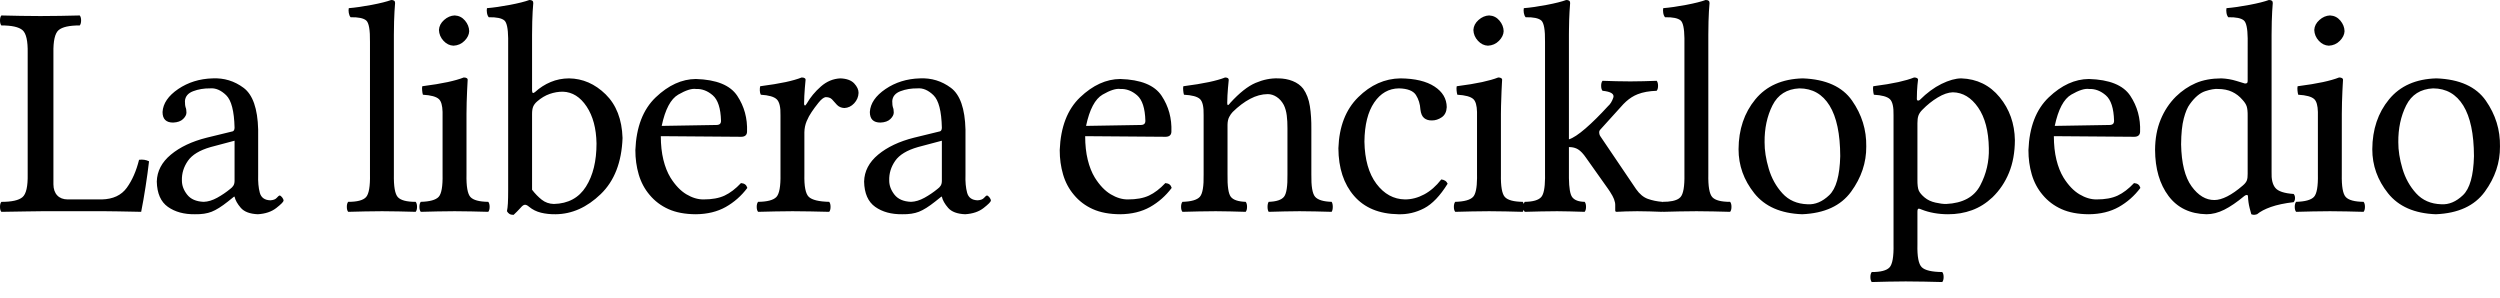<?xml version="1.0" encoding="UTF-8"?>
<svg width="109px" height="13px" viewBox="0 0 109 13" version="1.1" xmlns="http://www.w3.org/2000/svg" xmlns:xlink="http://www.w3.org/1999/xlink">
    <title>Combined Shape</title>
    <g id="Page-1" stroke="none" stroke-width="1" fill="none" fill-rule="evenodd">
        <path d="M1.775,9.209 L4.581,9.209 C4.714,9.21 4.903,9.212 5.149,9.216 C5.395,9.221 5.621,9.225 5.827,9.229 C6.033,9.233 6.142,9.235 6.155,9.236 C6.222,8.899 6.286,8.535 6.346,8.144 C6.407,7.754 6.457,7.384 6.498,7.033 C6.37,6.968 6.225,6.946 6.063,6.967 C5.942,7.455 5.764,7.861 5.528,8.187 C5.292,8.513 4.929,8.683 4.44,8.695 L2.949,8.695 C2.756,8.693 2.604,8.635 2.495,8.519 C2.386,8.403 2.331,8.242 2.329,8.036 L2.329,2.31 C2.319,1.783 2.395,1.451 2.556,1.313 C2.718,1.176 3.025,1.108 3.477,1.109 C3.516,1.061 3.536,0.989 3.536,0.891 C3.536,0.794 3.516,0.721 3.477,0.674 C3.164,0.681 2.882,0.686 2.629,0.692 C2.376,0.697 2.087,0.7 1.761,0.7 C1.443,0.7 1.159,0.697 0.91,0.692 C0.661,0.687 0.378,0.68 0.059,0.674 C0.02,0.721 -5.32907052e-15,0.794 -5.32907052e-15,0.891 C-5.32907052e-15,0.989 0.02,1.061 0.059,1.109 C0.511,1.108 0.818,1.176 0.98,1.313 C1.141,1.451 1.217,1.783 1.207,2.31 L1.207,7.6 C1.217,8.127 1.141,8.459 0.98,8.596 C0.818,8.734 0.511,8.802 0.059,8.801 C0.02,8.849 -5.32907052e-15,8.921 -5.32907052e-15,9.019 C-5.32907052e-15,9.116 0.02,9.188 0.059,9.236 C0.414,9.229 0.78,9.223 1.159,9.218 C1.538,9.213 1.743,9.21 1.775,9.21 L1.775,9.209 Z M10.227,6.135 L10.227,7.89 C10.226,7.974 10.208,8.043 10.174,8.096 C10.14,8.149 10.096,8.195 10.042,8.233 C9.867,8.378 9.677,8.507 9.471,8.621 C9.266,8.734 9.07,8.794 8.881,8.8 C8.553,8.787 8.312,8.682 8.159,8.485 C8.005,8.289 7.929,8.082 7.931,7.864 C7.922,7.56 8.01,7.276 8.193,7.012 C8.376,6.749 8.706,6.549 9.185,6.412 L10.227,6.135 Z M10.227,8.576 C10.26,8.729 10.351,8.891 10.5,9.063 C10.65,9.234 10.897,9.327 11.243,9.341 C11.572,9.321 11.84,9.23 12.046,9.069 C12.252,8.908 12.358,8.801 12.364,8.748 C12.36,8.698 12.338,8.649 12.298,8.601 C12.258,8.553 12.223,8.527 12.193,8.523 C12.159,8.532 12.116,8.567 12.063,8.629 C12.01,8.69 11.917,8.726 11.784,8.734 C11.537,8.725 11.384,8.615 11.327,8.401 C11.269,8.188 11.246,7.925 11.256,7.613 L11.256,5.647 C11.233,4.734 11.021,4.129 10.621,3.83 C10.22,3.531 9.768,3.393 9.264,3.417 C8.7,3.434 8.202,3.589 7.769,3.882 C7.337,4.176 7.11,4.509 7.087,4.882 C7.087,5.04 7.126,5.156 7.204,5.231 C7.282,5.307 7.396,5.344 7.548,5.344 C7.74,5.336 7.885,5.285 7.982,5.19 C8.08,5.095 8.129,5.001 8.129,4.908 C8.129,4.861 8.126,4.817 8.119,4.775 C8.112,4.733 8.103,4.698 8.089,4.671 C8.082,4.651 8.076,4.621 8.071,4.578 C8.066,4.536 8.063,4.479 8.063,4.407 C8.077,4.205 8.197,4.061 8.423,3.976 C8.648,3.891 8.893,3.85 9.158,3.853 C9.399,3.831 9.633,3.931 9.861,4.151 C10.088,4.372 10.21,4.844 10.227,5.568 C10.226,5.614 10.218,5.65 10.202,5.677 C10.186,5.703 10.168,5.72 10.148,5.726 L9.013,6.003 C8.368,6.165 7.847,6.412 7.45,6.742 C7.052,7.072 6.848,7.464 6.836,7.916 C6.848,8.432 7.009,8.799 7.321,9.02 C7.633,9.24 8.025,9.347 8.498,9.341 C8.788,9.346 9.031,9.31 9.227,9.232 C9.424,9.155 9.661,9.006 9.937,8.787 L10.2,8.576 L10.227,8.576 Z M16.131,7.6 C16.142,8.126 16.084,8.458 15.958,8.596 C15.832,8.733 15.573,8.801 15.181,8.8 C15.141,8.848 15.122,8.921 15.122,9.018 C15.122,9.115 15.141,9.188 15.181,9.236 C15.449,9.229 15.692,9.223 15.91,9.218 C16.128,9.212 16.378,9.209 16.659,9.209 C16.933,9.21 17.177,9.212 17.391,9.218 C17.605,9.223 17.849,9.229 18.123,9.236 C18.163,9.188 18.183,9.115 18.183,9.018 C18.183,8.921 18.163,8.848 18.123,8.8 C17.732,8.801 17.473,8.733 17.346,8.596 C17.22,8.458 17.163,8.126 17.173,7.6 L17.173,1.517 C17.176,1.085 17.184,0.746 17.2,0.503 C17.215,0.26 17.224,0.136 17.226,0.132 C17.228,0.042 17.171,-0.002 17.055,7.26865043e-05 C16.866,0.07 16.583,0.141 16.205,0.213 C15.827,0.285 15.495,0.332 15.207,0.356 C15.194,0.414 15.194,0.483 15.207,0.564 C15.221,0.645 15.247,0.708 15.287,0.752 C15.622,0.745 15.848,0.792 15.966,0.892 C16.084,0.993 16.139,1.307 16.131,1.834 L16.131,7.6 Z M23.079,7.26865044e-05 C23.196,-0.002 23.253,0.042 23.251,0.132 C23.248,0.136 23.24,0.26 23.224,0.503 C23.209,0.746 23.2,1.085 23.198,1.517 L23.198,1.517 L23.198,3.945 C23.2,4.064 23.244,4.086 23.33,4.011 L23.33,4.011 C23.535,3.825 23.762,3.679 24.01,3.576 C24.258,3.472 24.524,3.419 24.807,3.417 C25.407,3.425 25.94,3.657 26.406,4.113 C26.871,4.57 27.117,5.204 27.143,6.016 C27.105,7.073 26.788,7.889 26.19,8.465 C25.591,9.042 24.937,9.334 24.227,9.341 C23.994,9.344 23.78,9.321 23.585,9.273 C23.39,9.225 23.217,9.139 23.066,9.014 C22.996,8.953 22.935,8.924 22.882,8.928 C22.83,8.932 22.771,8.973 22.706,9.051 C22.653,9.111 22.599,9.169 22.541,9.225 C22.484,9.281 22.435,9.328 22.393,9.368 C22.316,9.368 22.256,9.354 22.213,9.328 C22.171,9.302 22.134,9.262 22.103,9.209 C22.122,9.122 22.136,9.007 22.144,8.865 C22.152,8.723 22.156,8.525 22.156,8.273 L22.156,1.666 C22.15,1.239 22.095,0.982 21.991,0.892 C21.873,0.792 21.647,0.745 21.311,0.752 C21.272,0.708 21.245,0.645 21.232,0.564 C21.219,0.483 21.219,0.414 21.232,0.356 C21.519,0.332 21.852,0.285 22.23,0.213 C22.608,0.141 22.891,0.07 23.079,7.26865044e-05 Z M20.22,3.378 C20.273,3.378 20.315,3.387 20.345,3.404 C20.375,3.421 20.391,3.443 20.391,3.47 C20.391,3.473 20.391,3.479 20.39,3.488 L20.385,3.579 C20.38,3.663 20.374,3.794 20.365,3.974 C20.35,4.289 20.341,4.621 20.339,4.97 L20.339,4.97 L20.339,7.6 C20.328,8.126 20.386,8.456 20.512,8.591 C20.638,8.726 20.897,8.795 21.288,8.8 C21.328,8.848 21.348,8.921 21.348,9.018 C21.348,9.115 21.328,9.188 21.288,9.236 C21.015,9.229 20.771,9.223 20.556,9.218 C20.342,9.212 20.098,9.21 19.824,9.209 C19.543,9.209 19.293,9.212 19.075,9.218 C18.857,9.223 18.614,9.229 18.346,9.236 C18.307,9.188 18.287,9.115 18.287,9.018 C18.287,8.921 18.307,8.848 18.346,8.8 C18.738,8.79 18.997,8.718 19.123,8.586 C19.249,8.453 19.307,8.125 19.296,7.6 L19.296,7.6 L19.296,4.88 C19.289,4.6 19.236,4.414 19.137,4.322 C19.022,4.214 18.789,4.15 18.439,4.13 C18.424,4.085 18.413,4.023 18.406,3.945 C18.398,3.867 18.4,3.805 18.412,3.76 C18.862,3.702 19.23,3.641 19.516,3.579 C19.802,3.517 20.037,3.45 20.22,3.378 Z M24.544,3.998 C24.351,3.996 24.159,4.029 23.968,4.095 C23.777,4.161 23.595,4.27 23.422,4.42 C23.338,4.492 23.28,4.568 23.246,4.65 C23.213,4.731 23.197,4.839 23.198,4.974 L23.198,4.974 L23.198,8.273 C23.327,8.443 23.468,8.587 23.618,8.706 C23.769,8.825 23.946,8.888 24.148,8.893 C24.774,8.877 25.24,8.625 25.548,8.137 C25.856,7.65 26.009,7.022 26.008,6.254 C25.997,5.6 25.854,5.064 25.578,4.646 C25.301,4.228 24.957,4.012 24.544,3.998 Z M19.824,0.673 C20.006,0.682 20.156,0.757 20.274,0.897 C20.392,1.038 20.453,1.192 20.457,1.359 C20.452,1.507 20.384,1.648 20.253,1.78 C20.122,1.913 19.961,1.983 19.771,1.992 C19.606,1.985 19.461,1.914 19.336,1.778 C19.21,1.642 19.145,1.485 19.138,1.306 C19.147,1.141 19.221,0.996 19.362,0.871 C19.503,0.746 19.657,0.68 19.824,0.673 Z M28.85,5.489 C29.002,4.769 29.243,4.315 29.571,4.125 C29.9,3.935 30.156,3.853 30.341,3.879 C30.606,3.868 30.851,3.96 31.077,4.156 C31.302,4.352 31.422,4.722 31.436,5.264 C31.437,5.324 31.422,5.369 31.392,5.4 C31.361,5.431 31.31,5.448 31.238,5.449 L28.85,5.489 Z M32.307,7.982 C32.073,8.231 31.835,8.413 31.593,8.527 C31.351,8.64 31.044,8.696 30.671,8.695 C30.429,8.697 30.181,8.623 29.927,8.472 C29.674,8.321 29.442,8.079 29.233,7.745 C29.1,7.527 28.997,7.267 28.923,6.965 C28.849,6.663 28.812,6.32 28.811,5.937 L32.32,5.964 C32.4,5.963 32.462,5.944 32.505,5.906 C32.548,5.868 32.57,5.812 32.571,5.739 C32.593,5.159 32.45,4.638 32.144,4.176 C31.837,3.714 31.236,3.47 30.341,3.444 C29.729,3.448 29.146,3.714 28.591,4.242 C28.037,4.77 27.741,5.538 27.702,6.544 C27.701,6.917 27.75,7.273 27.849,7.61 C27.949,7.947 28.106,8.242 28.323,8.497 C28.544,8.763 28.817,8.97 29.144,9.117 C29.47,9.264 29.87,9.339 30.341,9.341 C30.84,9.336 31.274,9.231 31.641,9.025 C32.008,8.818 32.323,8.541 32.584,8.193 C32.565,8.128 32.534,8.078 32.49,8.043 C32.446,8.009 32.385,7.989 32.307,7.982 L32.307,7.982 Z M34.029,5.027 L34.029,7.6 C34.039,8.126 33.979,8.456 33.848,8.591 C33.716,8.726 33.451,8.796 33.053,8.8 C33.013,8.848 32.993,8.921 32.993,9.018 C32.993,9.115 33.013,9.188 33.053,9.236 C33.325,9.229 33.579,9.223 33.815,9.218 C34.05,9.212 34.298,9.209 34.557,9.209 C34.824,9.21 35.087,9.212 35.345,9.218 C35.603,9.223 35.872,9.229 36.153,9.236 C36.193,9.188 36.212,9.115 36.212,9.018 C36.212,8.921 36.193,8.848 36.153,8.8 C35.704,8.79 35.408,8.718 35.266,8.586 C35.123,8.453 35.059,8.125 35.071,7.6 L35.071,5.766 C35.074,5.594 35.108,5.433 35.17,5.284 C35.233,5.135 35.305,5.001 35.388,4.882 C35.467,4.763 35.566,4.628 35.686,4.479 C35.806,4.33 35.909,4.249 35.995,4.235 C36.042,4.234 36.09,4.239 36.138,4.252 C36.187,4.264 36.231,4.289 36.272,4.328 C36.335,4.401 36.407,4.482 36.488,4.568 C36.569,4.655 36.677,4.703 36.813,4.71 C36.977,4.703 37.12,4.635 37.242,4.504 C37.363,4.373 37.427,4.222 37.433,4.051 C37.435,3.914 37.372,3.777 37.245,3.639 C37.118,3.502 36.917,3.428 36.641,3.417 C36.328,3.431 36.044,3.549 35.79,3.772 C35.536,3.995 35.332,4.242 35.177,4.512 C35.137,4.58 35.108,4.609 35.088,4.598 C35.068,4.587 35.058,4.563 35.058,4.525 C35.061,4.297 35.072,4.068 35.091,3.839 C35.11,3.611 35.121,3.488 35.124,3.47 C35.123,3.443 35.108,3.421 35.078,3.404 C35.048,3.387 35.006,3.378 34.952,3.378 C34.772,3.45 34.539,3.517 34.252,3.579 C33.964,3.641 33.595,3.701 33.145,3.76 C33.131,3.805 33.126,3.867 33.128,3.945 C33.131,4.023 33.145,4.085 33.171,4.13 C33.519,4.151 33.751,4.218 33.867,4.331 C33.984,4.444 34.038,4.676 34.029,5.027 L34.029,5.027 Z M41.065,6.135 L41.065,7.89 C41.064,7.974 41.047,8.043 41.013,8.096 C40.979,8.149 40.935,8.195 40.881,8.233 C40.705,8.378 40.515,8.507 40.31,8.621 C40.105,8.734 39.908,8.794 39.72,8.8 C39.392,8.787 39.151,8.682 38.997,8.485 C38.844,8.289 38.768,8.082 38.77,7.864 C38.761,7.56 38.848,7.276 39.031,7.012 C39.214,6.749 39.545,6.549 40.023,6.412 L41.065,6.135 Z M41.065,8.576 C41.098,8.729 41.19,8.891 41.339,9.063 C41.488,9.234 41.736,9.327 42.081,9.341 C42.411,9.321 42.679,9.23 42.885,9.069 C43.09,8.908 43.197,8.801 43.203,8.748 C43.199,8.698 43.177,8.649 43.137,8.601 C43.097,8.553 43.062,8.527 43.031,8.523 C42.998,8.532 42.955,8.567 42.902,8.629 C42.849,8.69 42.756,8.726 42.622,8.734 C42.375,8.725 42.223,8.615 42.166,8.401 C42.108,8.188 42.084,7.925 42.095,7.613 L42.095,5.647 C42.072,4.734 41.86,4.129 41.46,3.83 C41.059,3.531 40.607,3.393 40.102,3.417 C39.538,3.434 39.04,3.589 38.608,3.882 C38.176,4.176 37.948,4.509 37.925,4.882 C37.926,5.04 37.965,5.156 38.042,5.231 C38.12,5.307 38.235,5.344 38.387,5.344 C38.579,5.336 38.723,5.285 38.821,5.19 C38.918,5.095 38.967,5.001 38.968,4.908 C38.968,4.861 38.964,4.817 38.958,4.775 C38.951,4.733 38.941,4.698 38.928,4.671 C38.921,4.651 38.915,4.621 38.91,4.578 C38.905,4.536 38.902,4.479 38.902,4.407 C38.916,4.205 39.036,4.061 39.261,3.976 C39.487,3.891 39.732,3.85 39.997,3.853 C40.238,3.831 40.472,3.931 40.699,4.151 C40.927,4.372 41.049,4.844 41.065,5.568 C41.065,5.614 41.056,5.65 41.041,5.677 C41.025,5.703 41.007,5.72 40.986,5.726 L39.852,6.003 C39.207,6.165 38.686,6.412 38.288,6.742 C37.891,7.072 37.686,7.464 37.675,7.916 C37.686,8.432 37.848,8.799 38.16,9.02 C38.471,9.24 38.864,9.347 39.337,9.341 C39.626,9.346 39.869,9.31 40.066,9.232 C40.263,9.155 40.499,9.006 40.775,8.787 L41.039,8.576 L41.065,8.576 Z M47.352,5.489 C47.504,4.769 47.745,4.315 48.073,4.125 C48.401,3.935 48.658,3.853 48.843,3.879 C49.108,3.868 49.353,3.96 49.579,4.156 C49.804,4.352 49.924,4.722 49.938,5.264 C49.939,5.324 49.924,5.369 49.894,5.4 C49.863,5.431 49.812,5.448 49.74,5.449 L47.352,5.489 Z M50.809,7.982 C50.575,8.231 50.337,8.413 50.095,8.527 C49.853,8.64 49.545,8.696 49.173,8.695 C48.931,8.697 48.683,8.623 48.429,8.472 C48.176,8.321 47.944,8.079 47.735,7.745 C47.602,7.527 47.499,7.267 47.425,6.965 C47.351,6.663 47.314,6.32 47.313,5.937 L50.822,5.964 C50.902,5.963 50.964,5.944 51.007,5.906 C51.05,5.868 51.072,5.812 51.073,5.739 C51.095,5.159 50.952,4.638 50.646,4.176 C50.339,3.714 49.738,3.47 48.843,3.444 C48.231,3.448 47.648,3.714 47.093,4.242 C46.539,4.77 46.243,5.538 46.204,6.544 C46.203,6.917 46.252,7.273 46.351,7.61 C46.45,7.947 46.608,8.242 46.825,8.497 C47.046,8.763 47.319,8.97 47.646,9.117 C47.972,9.264 48.372,9.339 48.843,9.341 C49.342,9.336 49.776,9.231 50.143,9.025 C50.51,8.818 50.824,8.541 51.086,8.193 C51.067,8.128 51.036,8.078 50.992,8.043 C50.948,8.009 50.887,7.989 50.809,7.982 L50.809,7.982 Z M53.639,4.486 C53.616,4.521 53.589,4.55 53.558,4.575 C53.527,4.6 53.51,4.57 53.507,4.486 C53.51,4.271 53.521,4.054 53.54,3.836 C53.559,3.618 53.57,3.5 53.573,3.483 C53.573,3.415 53.52,3.38 53.415,3.378 C53.234,3.45 52.998,3.517 52.707,3.579 C52.416,3.641 52.045,3.702 51.594,3.76 C51.582,3.805 51.58,3.867 51.588,3.945 C51.595,4.023 51.606,4.085 51.621,4.13 C51.968,4.148 52.2,4.21 52.316,4.316 C52.433,4.422 52.487,4.659 52.478,5.027 L52.478,7.6 C52.489,8.119 52.434,8.446 52.313,8.581 C52.192,8.716 51.939,8.789 51.555,8.8 C51.515,8.848 51.495,8.921 51.495,9.018 C51.495,9.115 51.515,9.188 51.555,9.236 C51.816,9.229 52.055,9.223 52.27,9.218 C52.486,9.212 52.731,9.209 53.006,9.209 C53.251,9.21 53.463,9.212 53.644,9.218 C53.825,9.223 54.047,9.229 54.312,9.236 C54.352,9.188 54.371,9.115 54.371,9.018 C54.371,8.921 54.352,8.848 54.312,8.8 C53.985,8.789 53.769,8.716 53.664,8.581 C53.559,8.446 53.511,8.119 53.52,7.6 L53.52,5.436 C53.523,5.299 53.547,5.187 53.593,5.1 C53.639,5.012 53.689,4.94 53.745,4.882 C53.996,4.636 54.249,4.445 54.505,4.31 C54.761,4.174 55.018,4.105 55.275,4.103 C55.41,4.104 55.54,4.145 55.664,4.227 C55.789,4.309 55.893,4.426 55.974,4.578 C56.039,4.711 56.082,4.864 56.103,5.037 C56.125,5.209 56.134,5.395 56.133,5.594 L56.133,7.6 C56.142,8.119 56.091,8.446 55.981,8.581 C55.871,8.716 55.649,8.789 55.315,8.8 C55.282,8.848 55.265,8.921 55.265,9.018 C55.265,9.115 55.282,9.188 55.315,9.236 C55.58,9.229 55.808,9.223 55.998,9.218 C56.187,9.212 56.408,9.209 56.661,9.209 C56.92,9.21 57.15,9.212 57.35,9.218 C57.55,9.223 57.786,9.229 58.059,9.236 C58.092,9.188 58.109,9.115 58.109,9.018 C58.109,8.921 58.092,8.848 58.059,8.8 C57.699,8.789 57.459,8.716 57.34,8.581 C57.221,8.446 57.166,8.119 57.175,7.6 L57.175,5.634 C57.179,5.268 57.158,4.934 57.111,4.631 C57.064,4.328 56.966,4.073 56.819,3.866 C56.704,3.72 56.551,3.609 56.36,3.533 C56.17,3.456 55.957,3.418 55.724,3.417 C55.404,3.406 55.077,3.472 54.741,3.615 C54.405,3.759 54.038,4.049 53.639,4.486 L53.639,4.486 Z M63.117,8.009 C63.09,7.95 63.052,7.906 63.004,7.877 C62.955,7.848 62.901,7.83 62.84,7.824 C62.614,8.114 62.365,8.332 62.093,8.477 C61.822,8.622 61.543,8.695 61.257,8.695 C60.762,8.687 60.347,8.459 60.012,8.014 C59.677,7.568 59.503,6.955 59.489,6.175 C59.497,5.443 59.639,4.875 59.915,4.47 C60.19,4.064 60.55,3.859 60.993,3.853 C61.37,3.862 61.616,3.959 61.734,4.141 C61.851,4.324 61.916,4.536 61.93,4.776 C61.951,4.952 62.005,5.076 62.092,5.147 C62.179,5.219 62.292,5.254 62.431,5.251 C62.579,5.252 62.722,5.207 62.858,5.114 C62.995,5.022 63.068,4.874 63.078,4.671 C63.073,4.301 62.895,4.001 62.543,3.772 C62.192,3.542 61.697,3.424 61.059,3.417 C60.375,3.427 59.761,3.701 59.217,4.239 C58.673,4.776 58.386,5.518 58.354,6.465 C58.359,7.33 58.587,8.022 59.037,8.541 C59.487,9.061 60.131,9.328 60.967,9.341 C61.362,9.353 61.736,9.266 62.092,9.081 C62.447,8.895 62.789,8.538 63.117,8.009 L63.117,8.009 Z M74.364,7.26865043e-05 C74.481,-0.002 74.538,0.042 74.536,0.132 C74.534,0.136 74.525,0.26 74.509,0.503 C74.494,0.746 74.485,1.085 74.483,1.517 L74.483,1.517 L74.483,7.6 C74.472,8.126 74.53,8.458 74.656,8.596 C74.782,8.733 75.041,8.801 75.433,8.8 C75.473,8.848 75.492,8.921 75.492,9.018 C75.492,9.115 75.473,9.188 75.433,9.236 C75.159,9.229 74.915,9.223 74.701,9.218 C74.486,9.212 74.242,9.21 73.968,9.209 C73.688,9.209 73.438,9.212 73.22,9.218 C73.001,9.223 72.758,9.229 72.491,9.236 C72.487,9.231 72.483,9.225 72.479,9.22 L72.469,9.236 L72.469,9.236 C72.276,9.229 72.098,9.223 71.933,9.218 C71.768,9.213 71.586,9.21 71.387,9.209 C71.192,9.209 71.024,9.213 70.882,9.218 C70.74,9.223 70.605,9.229 70.477,9.236 C70.452,9.234 70.436,9.224 70.428,9.205 L70.424,9.17 L70.424,8.959 C70.428,8.878 70.41,8.786 70.371,8.682 C70.34,8.599 70.28,8.489 70.192,8.353 L70.12,8.246 L69.157,6.887 C69.033,6.705 68.915,6.58 68.803,6.512 C68.718,6.461 68.623,6.43 68.516,6.418 L68.405,6.412 L68.405,7.768 C68.411,8.197 68.458,8.471 68.545,8.591 C68.644,8.726 68.826,8.795 69.091,8.8 C69.131,8.848 69.151,8.921 69.151,9.018 C69.151,9.115 69.131,9.188 69.091,9.236 C68.822,9.229 68.609,9.223 68.451,9.218 C68.294,9.212 68.107,9.21 67.891,9.209 C67.624,9.209 67.389,9.212 67.185,9.218 C66.981,9.223 66.746,9.229 66.479,9.236 C66.459,9.212 66.444,9.182 66.434,9.145 L66.416,9.195 L66.39,9.236 C66.117,9.229 65.872,9.223 65.658,9.218 C65.444,9.212 65.2,9.21 64.926,9.209 C64.645,9.209 64.395,9.212 64.177,9.218 C63.959,9.223 63.716,9.229 63.448,9.236 C63.409,9.188 63.389,9.115 63.389,9.018 C63.389,8.921 63.409,8.848 63.448,8.8 C63.84,8.79 64.099,8.718 64.225,8.586 C64.337,8.468 64.395,8.195 64.399,7.767 L64.398,7.6 L64.398,4.88 C64.391,4.6 64.338,4.414 64.239,4.322 C64.124,4.214 63.891,4.15 63.54,4.13 C63.526,4.085 63.515,4.023 63.507,3.945 C63.5,3.867 63.502,3.805 63.514,3.76 C63.964,3.702 64.332,3.641 64.618,3.579 C64.904,3.517 65.139,3.45 65.322,3.378 C65.375,3.378 65.417,3.387 65.447,3.404 C65.477,3.421 65.493,3.443 65.493,3.47 C65.493,3.473 65.492,3.479 65.492,3.488 L65.483,3.651 C65.479,3.732 65.473,3.839 65.467,3.974 C65.456,4.184 65.449,4.401 65.445,4.627 L65.44,4.97 L65.44,7.6 C65.43,8.126 65.487,8.456 65.614,8.591 C65.74,8.726 65.999,8.795 66.39,8.8 C66.4,8.812 66.409,8.826 66.416,8.841 L66.434,8.891 C66.444,8.854 66.459,8.824 66.479,8.8 C66.839,8.796 67.079,8.726 67.198,8.591 C67.304,8.471 67.359,8.197 67.364,7.768 L67.363,7.6 L67.363,1.834 C67.371,1.307 67.316,0.993 67.198,0.892 C67.08,0.792 66.854,0.745 66.519,0.752 C66.479,0.708 66.453,0.645 66.439,0.564 C66.426,0.483 66.426,0.414 66.439,0.356 C66.727,0.333 67.059,0.285 67.437,0.213 C67.815,0.141 68.098,0.07 68.286,0 C68.403,-0.002 68.46,0.042 68.458,0.132 C68.456,0.136 68.447,0.26 68.432,0.503 C68.419,0.706 68.411,0.974 68.407,1.309 L68.405,1.517 L68.405,6.076 C68.586,6.019 68.827,5.86 69.128,5.6 C69.428,5.34 69.755,5.017 70.107,4.631 C70.208,4.545 70.285,4.42 70.34,4.258 C70.394,4.095 70.237,3.995 69.87,3.958 C69.83,3.91 69.81,3.838 69.81,3.741 C69.81,3.643 69.83,3.571 69.87,3.523 C70.103,3.53 70.303,3.536 70.472,3.541 C70.64,3.546 70.844,3.549 71.084,3.549 C71.309,3.549 71.498,3.546 71.653,3.541 C71.807,3.536 72,3.53 72.231,3.523 C72.271,3.571 72.291,3.643 72.291,3.741 C72.291,3.838 72.271,3.91 72.231,3.958 C71.907,3.969 71.631,4.018 71.405,4.107 C71.224,4.177 71.055,4.284 70.897,4.426 L70.78,4.539 L69.777,5.647 C69.74,5.684 69.722,5.728 69.725,5.779 C69.726,5.824 69.736,5.867 69.755,5.907 L69.791,5.964 L71.334,8.246 C71.485,8.461 71.656,8.603 71.846,8.671 C72.037,8.739 72.244,8.782 72.469,8.8 L72.479,8.817 L72.491,8.8 C72.826,8.801 73.065,8.751 73.205,8.651 L73.268,8.596 C73.394,8.458 73.451,8.126 73.441,7.6 L73.441,7.6 L73.441,1.666 C73.435,1.239 73.38,0.982 73.276,0.892 C73.158,0.792 72.932,0.745 72.596,0.752 C72.557,0.708 72.53,0.645 72.517,0.564 C72.504,0.483 72.504,0.414 72.517,0.356 C72.804,0.332 73.137,0.285 73.515,0.213 C73.893,0.141 74.176,0.07 74.364,7.26865043e-05 Z M64.926,0.673 C65.108,0.682 65.258,0.757 65.376,0.897 C65.494,1.038 65.555,1.192 65.559,1.359 C65.554,1.507 65.485,1.648 65.355,1.78 C65.224,1.913 65.063,1.983 64.873,1.992 C64.708,1.985 64.563,1.914 64.438,1.778 C64.312,1.642 64.246,1.485 64.24,1.306 C64.249,1.141 64.323,0.996 64.464,0.871 C64.605,0.746 64.759,0.68 64.926,0.673 Z M75.801,6.505 C75.8,7.212 76.03,7.853 76.489,8.428 C76.948,9.003 77.642,9.307 78.572,9.341 C79.548,9.301 80.26,8.973 80.708,8.358 C81.155,7.744 81.375,7.086 81.369,6.386 C81.381,5.662 81.175,4.996 80.75,4.387 C80.326,3.779 79.608,3.455 78.598,3.417 C77.702,3.441 77.014,3.746 76.532,4.333 C76.05,4.919 75.806,5.643 75.801,6.505 L75.801,6.505 Z M78.453,3.853 C79.024,3.855 79.462,4.105 79.769,4.603 C80.076,5.101 80.231,5.836 80.234,6.808 C80.214,7.657 80.054,8.225 79.754,8.51 C79.455,8.795 79.14,8.927 78.809,8.906 C78.354,8.891 77.989,8.733 77.714,8.43 C77.438,8.128 77.239,7.769 77.117,7.354 C76.994,6.939 76.933,6.554 76.936,6.201 C76.93,5.601 77.044,5.066 77.279,4.596 C77.514,4.127 77.905,3.879 78.453,3.853 L78.453,3.853 Z M83.812,4.789 C84.022,4.573 84.247,4.393 84.487,4.249 C84.727,4.104 84.946,4.03 85.144,4.024 C85.579,4.032 85.946,4.253 86.246,4.686 C86.545,5.118 86.702,5.711 86.714,6.465 C86.729,7.04 86.604,7.579 86.338,8.085 C86.073,8.59 85.578,8.859 84.854,8.893 C84.726,8.895 84.57,8.875 84.386,8.833 C84.201,8.792 84.045,8.719 83.917,8.614 C83.788,8.507 83.702,8.405 83.659,8.309 C83.617,8.212 83.597,8.05 83.6,7.824 L83.6,5.37 C83.599,5.235 83.613,5.126 83.643,5.041 C83.673,4.956 83.729,4.872 83.812,4.789 L83.812,4.789 Z M83.706,4.354 C83.683,4.377 83.656,4.387 83.625,4.385 C83.594,4.383 83.577,4.36 83.574,4.314 C83.576,4.072 83.585,3.871 83.6,3.714 C83.616,3.557 83.625,3.476 83.627,3.47 C83.626,3.443 83.611,3.421 83.581,3.404 C83.55,3.387 83.509,3.378 83.455,3.378 C83.276,3.45 83.047,3.517 82.768,3.579 C82.488,3.641 82.124,3.702 81.674,3.76 C81.662,3.805 81.66,3.867 81.668,3.945 C81.675,4.023 81.686,4.085 81.701,4.13 C82.048,4.149 82.28,4.213 82.397,4.321 C82.513,4.429 82.567,4.665 82.558,5.027 L82.558,10.661 C82.569,11.187 82.511,11.519 82.385,11.657 C82.259,11.794 82,11.862 81.608,11.861 C81.569,11.909 81.549,11.982 81.549,12.079 C81.549,12.176 81.569,12.249 81.608,12.297 C81.876,12.29 82.119,12.284 82.337,12.279 C82.555,12.273 82.805,12.27 83.086,12.27 C83.388,12.271 83.661,12.273 83.904,12.279 C84.147,12.284 84.406,12.29 84.682,12.297 C84.722,12.249 84.742,12.176 84.742,12.079 C84.742,11.982 84.722,11.909 84.682,11.861 C84.227,11.856 83.93,11.787 83.79,11.652 C83.65,11.517 83.587,11.186 83.6,10.661 L83.6,9.236 C83.6,9.153 83.614,9.108 83.642,9.101 C83.671,9.094 83.719,9.106 83.785,9.137 C83.948,9.202 84.128,9.253 84.324,9.288 C84.52,9.323 84.723,9.341 84.933,9.341 C85.303,9.342 85.651,9.284 85.977,9.165 C86.303,9.046 86.601,8.858 86.873,8.602 C87.184,8.3 87.425,7.942 87.593,7.529 C87.762,7.116 87.847,6.642 87.849,6.109 C87.836,5.385 87.615,4.761 87.186,4.239 C86.757,3.716 86.2,3.442 85.514,3.417 C85.262,3.418 84.974,3.499 84.649,3.658 C84.325,3.818 84.011,4.05 83.706,4.354 L83.706,4.354 Z M89.587,5.489 C89.739,4.769 89.98,4.315 90.308,4.125 C90.637,3.935 90.893,3.853 91.078,3.879 C91.343,3.868 91.588,3.96 91.814,4.156 C92.039,4.352 92.159,4.722 92.173,5.264 C92.174,5.324 92.159,5.369 92.129,5.4 C92.098,5.431 92.047,5.448 91.975,5.449 L89.587,5.489 Z M93.044,7.982 C92.81,8.231 92.572,8.413 92.33,8.527 C92.088,8.64 91.781,8.696 91.408,8.695 C91.166,8.697 90.918,8.623 90.664,8.472 C90.411,8.321 90.179,8.079 89.97,7.745 C89.837,7.527 89.734,7.267 89.66,6.965 C89.586,6.663 89.549,6.32 89.548,5.937 L93.057,5.964 C93.137,5.963 93.199,5.944 93.242,5.906 C93.285,5.868 93.307,5.812 93.308,5.739 C93.33,5.159 93.187,4.638 92.881,4.176 C92.574,3.714 91.974,3.47 91.078,3.444 C90.466,3.448 89.883,3.714 89.328,4.242 C88.774,4.77 88.478,5.538 88.44,6.544 C88.439,6.917 88.487,7.273 88.586,7.61 C88.686,7.947 88.843,8.242 89.06,8.497 C89.281,8.763 89.554,8.97 89.881,9.117 C90.207,9.264 90.607,9.339 91.078,9.341 C91.577,9.336 92.011,9.231 92.378,9.025 C92.745,8.818 93.06,8.541 93.321,8.193 C93.302,8.128 93.271,8.078 93.227,8.043 C93.183,8.009 93.122,7.989 93.044,7.982 L93.044,7.982 Z M98.922,7.26865044e-05 C99.038,-0.002 99.095,0.042 99.093,0.132 C99.091,0.136 99.083,0.26 99.067,0.503 C99.052,0.746 99.043,1.085 99.041,1.517 L99.041,1.517 L99.041,7.494 C99.028,7.813 99.083,8.046 99.206,8.193 C99.328,8.341 99.594,8.429 100.004,8.457 C100.043,8.502 100.063,8.561 100.063,8.635 C100.063,8.71 100.043,8.769 100.004,8.814 C99.603,8.861 99.273,8.931 99.013,9.023 C98.752,9.115 98.551,9.221 98.407,9.341 C98.357,9.355 98.316,9.364 98.282,9.366 C98.248,9.368 98.207,9.36 98.157,9.341 C98.151,9.329 98.126,9.238 98.084,9.071 C98.042,8.903 98.018,8.734 98.012,8.563 C98.009,8.519 97.99,8.497 97.956,8.5 C97.922,8.503 97.888,8.518 97.853,8.546 C97.534,8.811 97.242,9.011 96.979,9.143 C96.716,9.275 96.457,9.341 96.204,9.341 C95.487,9.326 94.935,9.06 94.548,8.545 C94.161,8.029 93.965,7.358 93.961,6.531 C93.964,6.043 94.044,5.604 94.204,5.217 C94.363,4.829 94.585,4.493 94.871,4.209 C95.13,3.957 95.417,3.762 95.732,3.625 C96.047,3.488 96.42,3.419 96.851,3.417 C97.081,3.427 97.3,3.464 97.509,3.529 C97.717,3.595 97.841,3.632 97.88,3.642 C97.925,3.642 97.956,3.634 97.974,3.617 C97.991,3.6 97.999,3.568 97.998,3.523 L97.998,3.523 L97.999,1.666 C97.993,1.239 97.938,0.982 97.833,0.892 C97.716,0.792 97.489,0.745 97.154,0.752 C97.114,0.708 97.088,0.645 97.075,0.564 C97.062,0.483 97.062,0.414 97.075,0.356 C97.362,0.332 97.695,0.285 98.073,0.213 C98.451,0.141 98.734,0.07 98.922,7.26865044e-05 Z M101.984,3.378 C102.037,3.378 102.079,3.387 102.109,3.404 C102.14,3.421 102.155,3.443 102.156,3.47 L102.156,3.47 L102.141,3.74 C102.138,3.806 102.134,3.884 102.129,3.974 C102.114,4.289 102.105,4.621 102.103,4.97 L102.103,4.97 L102.102,7.6 C102.092,8.126 102.149,8.456 102.276,8.591 C102.402,8.726 102.661,8.795 103.052,8.8 C103.092,8.848 103.112,8.921 103.112,9.018 C103.112,9.115 103.092,9.188 103.052,9.236 C102.779,9.229 102.534,9.223 102.32,9.218 C102.106,9.212 101.862,9.21 101.588,9.209 C101.307,9.209 101.057,9.212 100.839,9.218 C100.621,9.223 100.378,9.229 100.11,9.236 C100.071,9.188 100.051,9.115 100.051,9.018 C100.051,8.921 100.071,8.848 100.11,8.8 C100.502,8.79 100.761,8.718 100.887,8.586 C101.013,8.453 101.071,8.125 101.06,7.6 L101.06,7.6 L101.06,4.88 C101.053,4.6 101,4.414 100.901,4.322 C100.786,4.214 100.553,4.15 100.202,4.13 C100.188,4.085 100.178,4.023 100.17,3.945 C100.162,3.867 100.165,3.805 100.177,3.76 C100.627,3.702 100.995,3.641 101.281,3.579 C101.567,3.517 101.801,3.45 101.984,3.378 Z M96.705,3.879 C96.564,3.868 96.378,3.9 96.146,3.976 C95.915,4.053 95.692,4.24 95.478,4.539 C95.376,4.674 95.287,4.882 95.213,5.164 C95.138,5.446 95.1,5.822 95.096,6.294 C95.112,7.116 95.264,7.727 95.554,8.126 C95.844,8.525 96.175,8.723 96.547,8.721 C96.712,8.721 96.899,8.668 97.108,8.563 C97.316,8.457 97.543,8.299 97.787,8.088 C97.877,8.012 97.936,7.937 97.963,7.864 C97.989,7.791 98.001,7.694 97.998,7.573 L97.998,7.573 L97.998,5.066 C98.001,4.871 97.986,4.728 97.955,4.636 C97.925,4.545 97.864,4.451 97.774,4.354 C97.644,4.201 97.492,4.084 97.319,4.003 C97.146,3.921 96.941,3.88 96.705,3.879 Z M101.588,0.673 C101.771,0.682 101.921,0.757 102.039,0.897 C102.156,1.038 102.218,1.192 102.222,1.359 C102.216,1.507 102.148,1.648 102.017,1.78 C101.886,1.913 101.726,1.983 101.536,1.992 C101.371,1.985 101.226,1.914 101.1,1.778 C100.975,1.642 100.909,1.485 100.902,1.306 C100.911,1.141 100.986,0.996 101.127,0.871 C101.267,0.746 101.421,0.68 101.588,0.673 Z M103.432,6.505 C103.431,7.212 103.66,7.853 104.119,8.428 C104.579,9.003 105.273,9.307 106.202,9.341 C107.179,9.301 107.891,8.973 108.338,8.358 C108.785,7.744 109.006,7.086 108.999,6.386 C109.012,5.662 108.806,4.996 108.381,4.387 C107.956,3.779 107.239,3.455 106.229,3.417 C105.333,3.441 104.644,3.746 104.162,4.333 C103.68,4.919 103.437,5.643 103.432,6.505 L103.432,6.505 Z M106.084,3.853 C106.654,3.855 107.093,4.105 107.4,4.603 C107.706,5.101 107.862,5.836 107.865,6.808 C107.844,7.657 107.684,8.225 107.385,8.51 C107.086,8.795 106.771,8.927 106.44,8.906 C105.985,8.891 105.62,8.733 105.344,8.43 C105.069,8.128 104.87,7.769 104.747,7.354 C104.624,6.939 104.564,6.554 104.566,6.201 C104.56,5.601 104.675,5.066 104.909,4.596 C105.144,4.127 105.536,3.879 106.084,3.853 L106.084,3.853 Z" id="Combined-Shape" fill="#000000" fill-rule="nonzero"></path>
    </g>
</svg>
